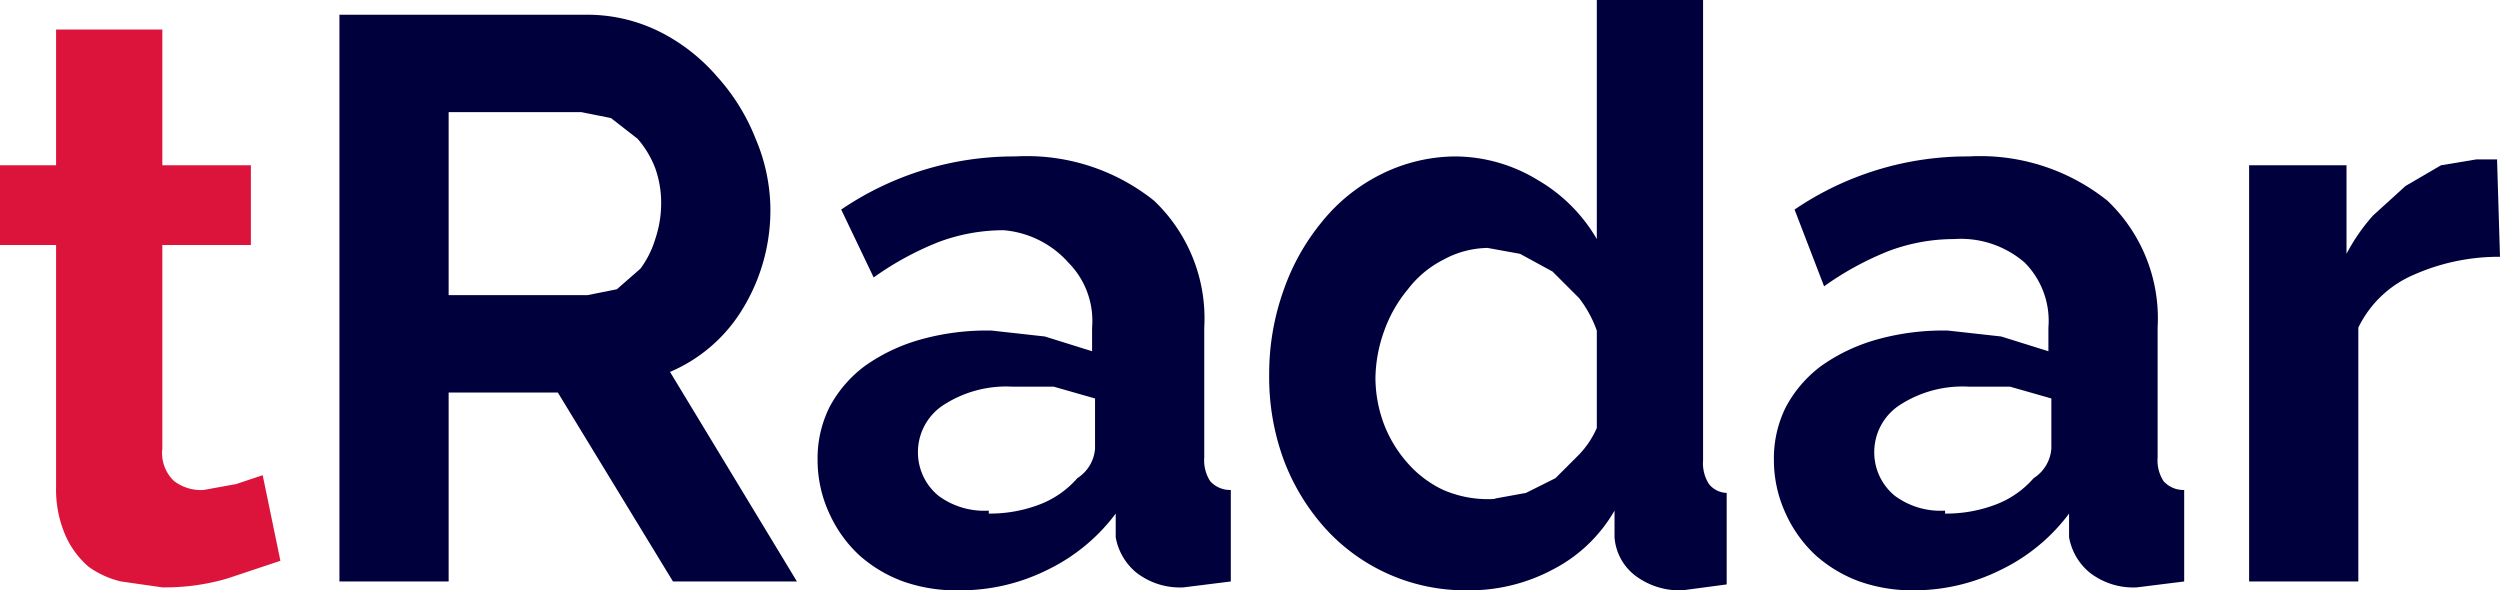 <svg xmlns="http://www.w3.org/2000/svg" viewBox="0 0 84.7 20"><defs><style>.cls-1{fill:#dc143c;}.cls-2{fill:#00003c;}</style></defs><title>Asset 1</title><g id="Layer_2" data-name="Layer 2"><g id="Layer_1-2" data-name="Layer 1"><path class="cls-1" d="M9.5,19l-1.8.6a7.5,7.5,0,0,1-2.2.3l-1.4-.2A3.1,3.1,0,0,1,3,19.2a3,3,0,0,1-.8-1.1,3.9,3.9,0,0,1-.3-1.6V8.3H0V5.6H1.9V1H5.5V5.6h3V8.3h-3v6.9a1.3,1.3,0,0,0,.4,1.1,1.5,1.5,0,0,0,1,.3l1.1-.2.9-.3Z"/><path class="cls-2" d="M11.5,19.7V.5H20a5.5,5.5,0,0,1,2.4.6,6.3,6.3,0,0,1,1.9,1.5,6.9,6.9,0,0,1,1.3,2.1,6.2,6.2,0,0,1,.5,2.3,6.4,6.4,0,0,1-.9,3.4,5.3,5.3,0,0,1-2.5,2.2L27,19.7H22.8l-3.9-6.4H15.2v6.4ZM15.2,10h4.7l1-.2.8-.7a3.3,3.3,0,0,0,.5-1,3.8,3.8,0,0,0,.2-1.2,3.5,3.5,0,0,0-.2-1.2,3.3,3.3,0,0,0-.6-1L20.7,4l-1-.2H15.2Z"/><path class="cls-2" d="M32.5,20a5.4,5.4,0,0,1-1.9-.3,4.6,4.6,0,0,1-1.5-.9,4.4,4.4,0,0,1-1-1.4,4.3,4.3,0,0,1-.4-1.8,3.9,3.9,0,0,1,.4-1.8,4.2,4.2,0,0,1,1.2-1.4,6.1,6.1,0,0,1,1.9-.9,8.3,8.3,0,0,1,2.4-.3l1.8.2,1.6.5v-.8a2.8,2.8,0,0,0-.8-2.2A3.3,3.3,0,0,0,34,7.8a6.3,6.3,0,0,0-2.2.4,10.3,10.3,0,0,0-2.2,1.2L28.5,7.1a10.4,10.4,0,0,1,5.9-1.8,6.9,6.9,0,0,1,4.7,1.5,5.5,5.5,0,0,1,1.7,4.3v4.4a1.3,1.3,0,0,0,.2.8.9.9,0,0,0,.7.3v3.1l-1.6.2a2.4,2.4,0,0,1-1.6-.5,2,2,0,0,1-.7-1.2v-.8a6.3,6.3,0,0,1-2.3,1.9A6.6,6.6,0,0,1,32.5,20Zm1-2.6a4.7,4.7,0,0,0,1.7-.3,3.2,3.2,0,0,0,1.3-.9,1.3,1.3,0,0,0,.6-1V13.5l-1.4-.4H34.3a3.9,3.9,0,0,0-2.3.6,1.9,1.9,0,0,0-.9,1.6,1.9,1.9,0,0,0,.7,1.5A2.6,2.6,0,0,0,33.5,17.3Z"/><path class="cls-2" d="M49.7,20a6.4,6.4,0,0,1-4.8-2.1,7.3,7.3,0,0,1-1.4-2.3,8.1,8.1,0,0,1-.5-2.9,8.4,8.4,0,0,1,.5-2.9,7.5,7.5,0,0,1,1.3-2.3,6,6,0,0,1,2-1.6,5.7,5.7,0,0,1,2.5-.6,5.4,5.4,0,0,1,2.8.8,5.5,5.5,0,0,1,2,2V0h3.6V15.6a1.3,1.3,0,0,0,.2.8.8.8,0,0,0,.6.3v3.1l-1.5.2a2.5,2.5,0,0,1-1.6-.5,1.8,1.8,0,0,1-.7-1.3v-.9a5.1,5.1,0,0,1-2.1,2A6,6,0,0,1,49.7,20Zm.9-3.1,1.1-.2,1-.5.8-.8a3.1,3.1,0,0,0,.6-.9V11.2a4,4,0,0,0-.6-1.1l-.9-.9-1.1-.6-1.1-.2a3.2,3.2,0,0,0-1.5.4,3.5,3.5,0,0,0-1.2,1,4.6,4.6,0,0,0-.8,1.4,4.9,4.9,0,0,0-.3,1.6,4.5,4.5,0,0,0,.3,1.6,4.3,4.3,0,0,0,.8,1.3,3.7,3.7,0,0,0,1.2.9A3.8,3.8,0,0,0,50.7,16.9Z"/><path class="cls-2" d="M64.9,20a5.4,5.4,0,0,1-1.9-.3,4.6,4.6,0,0,1-1.5-.9,4.4,4.4,0,0,1-1-1.4,4.3,4.3,0,0,1-.4-1.8,3.9,3.9,0,0,1,.4-1.8,4.2,4.2,0,0,1,1.2-1.4,6.1,6.1,0,0,1,1.9-.9,8.3,8.3,0,0,1,2.4-.3l1.8.2,1.6.5v-.8a2.8,2.8,0,0,0-.8-2.2,3.3,3.3,0,0,0-2.4-.8,6.3,6.3,0,0,0-2.2.4,10.3,10.3,0,0,0-2.2,1.2L60.8,7.1a10.4,10.4,0,0,1,5.9-1.8,6.9,6.9,0,0,1,4.7,1.5,5.5,5.5,0,0,1,1.7,4.3v4.4a1.3,1.3,0,0,0,.2.8.9.9,0,0,0,.7.3v3.1l-1.6.2a2.4,2.4,0,0,1-1.6-.5,2,2,0,0,1-.7-1.2v-.8a6.3,6.3,0,0,1-2.3,1.9A6.6,6.6,0,0,1,64.9,20Zm1-2.6a4.7,4.7,0,0,0,1.7-.3,3.2,3.2,0,0,0,1.3-.9,1.3,1.3,0,0,0,.6-1V13.5l-1.4-.4H66.7a3.9,3.9,0,0,0-2.3.6,1.9,1.9,0,0,0-.9,1.6,1.9,1.9,0,0,0,.7,1.5A2.6,2.6,0,0,0,65.9,17.3Z"/><path class="cls-2" d="M84.7,8.7a7.1,7.1,0,0,0-2.9.6,3.7,3.7,0,0,0-1.9,1.8v8.6H76.2V5.6h3.3v3a6.4,6.4,0,0,1,.9-1.3l1.1-1,1.2-.7,1.2-.2h.7Z"/></g></g></svg>